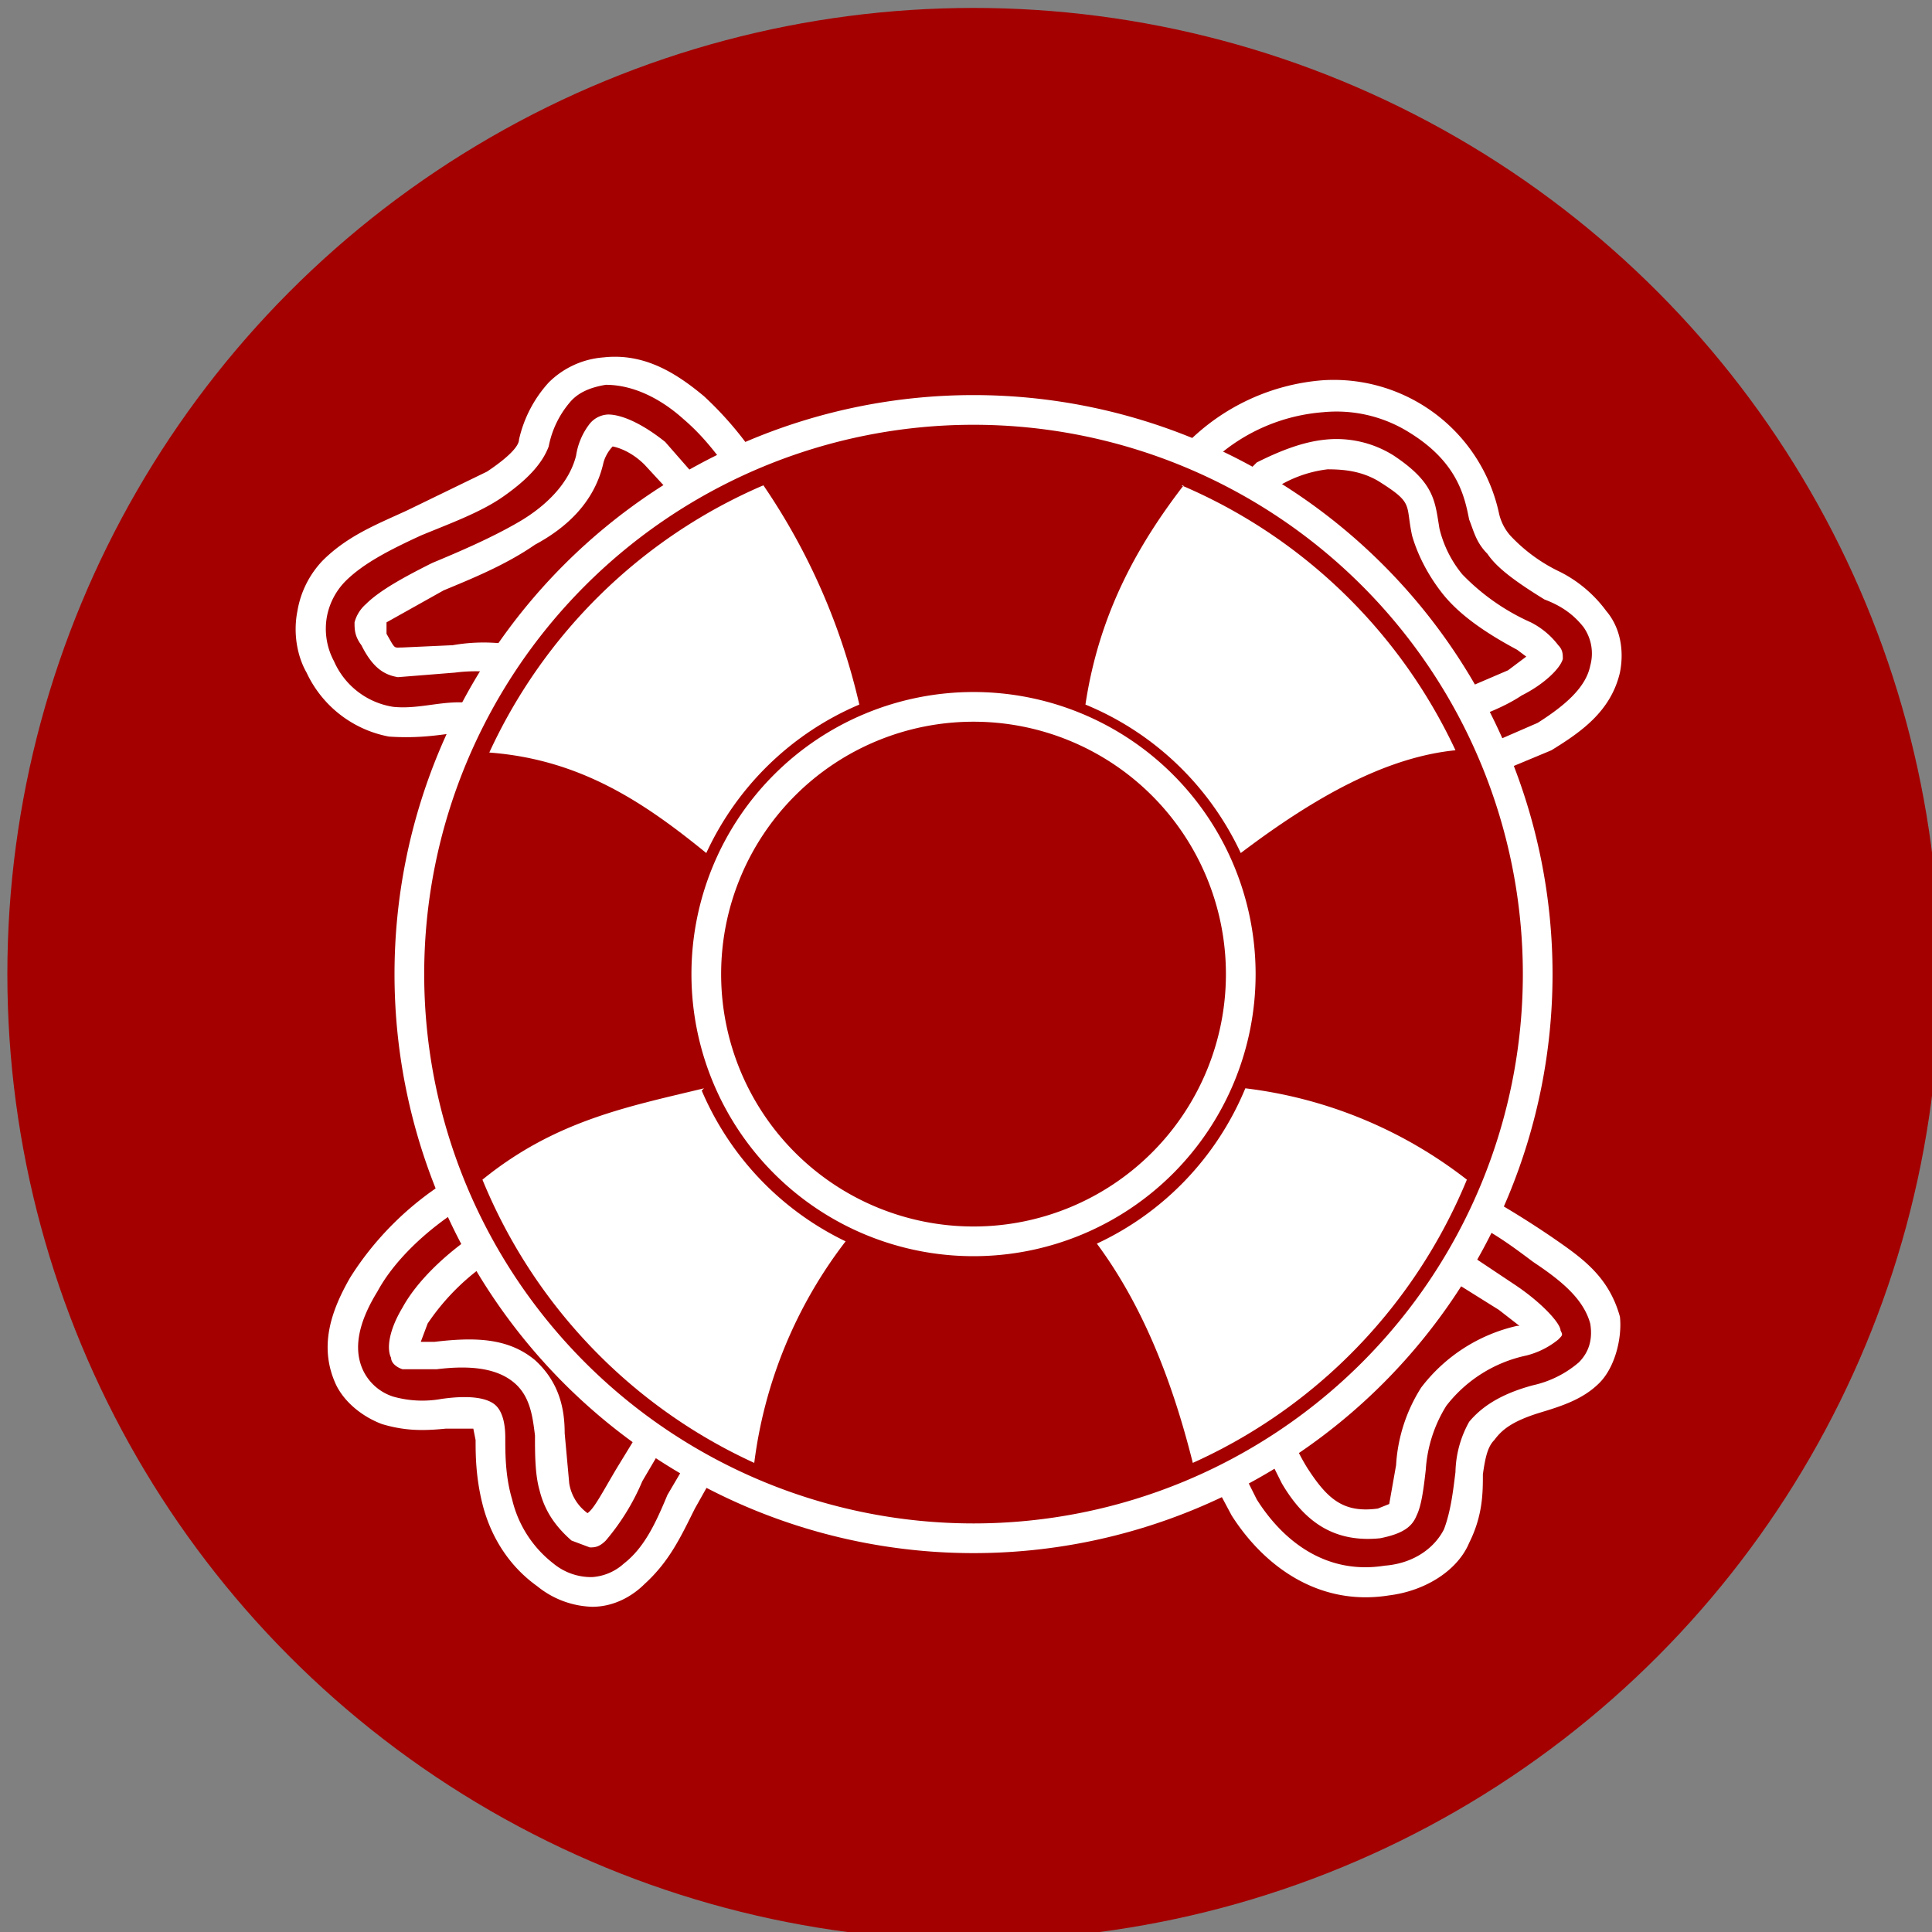 <?xml version="1.0" encoding="UTF-8" standalone="no"?>
<svg
   xmlns:dc="http://purl.org/dc/elements/1.1/"
   xmlns:cc="http://creativecommons.org/ns#"
   xmlns:rdf="http://www.w3.org/1999/02/22-rdf-syntax-ns#"
   xmlns:svg="http://www.w3.org/2000/svg"
   xmlns="http://www.w3.org/2000/svg"
   xmlns:sodipodi="http://sodipodi.sourceforge.net/DTD/sodipodi-0.dtd"
   xmlns:inkscape="http://www.inkscape.org/namespaces/inkscape"
   width="32"
   height="32"
   version="1.1"
   viewBox="0 0 8.467 8.467"
   id="svg371"
   sodipodi:docname="SystemRescueCD.svg"
   inkscape:version="1.0.1 (3bc2e813f5, 2020-09-07)">
  <rect x="0" y="0" width="8.467" height="8.467" fill="#808080" stroke="none"/>
  <sodipodi:namedview
     inkscape:snap-bbox-edge-midpoints="true"
     inkscape:bbox-nodes="true"
     inkscape:snap-bbox="true"
     pagecolor="#ffffff"
     bordercolor="#666666"
     borderopacity="1"
     objecttolerance="10"
     gridtolerance="10"
     guidetolerance="10"
     inkscape:pageopacity="0"
     inkscape:pageshadow="2"
     inkscape:window-width="1836"
     inkscape:window-height="1016"
     id="namedview373"
     showgrid="false"
     inkscape:zoom="4"
     inkscape:cx="107.16678"
     inkscape:cy="265.86868"
     inkscape:window-x="2004"
     inkscape:window-y="27"
     inkscape:window-maximized="1"
     inkscape:current-layer="svg371"
     inkscape:document-rotation="0">
    <inkscape:grid
       id="grid1162"
       type="xygrid" />
  </sodipodi:namedview>
  <defs
     id="defs37">
    <style
       id="current-color-scheme"
       type="text/css">.ColorScheme-Text { color:#565656; } .ColorScheme-Highlight { color:#5294e2; }</style>
    <style
       type="text/css"
       id="style13">.ColorScheme-Text { color:#565656; } .ColorScheme-Highlight { color:#5294e2; }</style>
    <style
       type="text/css"
       id="style15">.ColorScheme-Text { color:#565656; } .ColorScheme-Highlight { color:#5294e2; }</style>
    <style
       type="text/css"
       id="style17">.ColorScheme-Text { color:#565656; } .ColorScheme-Highlight { color:#5294e2; }</style>
    <style
       type="text/css"
       id="style19">.ColorScheme-Text { color:#565656; } .ColorScheme-Highlight { color:#5294e2; }</style>
    <style
       type="text/css"
       id="style21">.ColorScheme-Text { color:#565656; } .ColorScheme-Highlight { color:#5294e2; }</style>
    <style
       type="text/css"
       id="style23">.ColorScheme-Text { color:#565656; } .ColorScheme-Highlight { color:#5294e2; }</style>
    <style
       type="text/css"
       id="style25">.ColorScheme-Text { color:#565656; } .ColorScheme-Highlight { color:#5294e2; }</style>
    <style
       type="text/css"
       id="style27">.ColorScheme-Text { color:#565656; } .ColorScheme-Highlight { color:#5294e2; }</style>
    <style
       type="text/css"
       id="style29" />
    <style
       type="text/css"
       id="style31" />
    <style
       type="text/css"
       id="style33">.ColorScheme-Text { color:#565656; } .ColorScheme-Highlight { color:#5294e2; }</style>
    <style
       type="text/css"
       id="style35">.ColorScheme-Text { color:#565656; } .ColorScheme-Highlight { color:#5294e2; }</style>
  </defs>
  <g
     id="SystemRescueCD"
     transform="matrix(1.001,0,0,1.001,-152.37,-165.901)">
    <circle
       id="circle1196"
       paint-order="stroke markers fill"
       fill="#a40000"
       r="4.23"
       cy="170"
       cx="156.48" />
    <path
       id="path1198"
       style="line-height:normal;font-variant-ligatures:normal;font-variant-position:normal;font-variant-caps:normal;font-variant-numeric:normal;font-variant-alternates:normal;font-feature-settings:normal;text-indent:0;text-align:start;text-decoration:none;text-decoration-line:none;text-decoration-style:solid;text-decoration-color:#000000;text-transform:none;text-orientation:mixed;white-space:normal;shape-padding:0;isolation:auto;mix-blend-mode:normal;solid-color:#000000;solid-opacity:1"
       overflow="visible"
       font-weight="400"
       font-family="sans-serif"
       color="#000000"
       d="m 154.86,167.3 a 0.38,0.38 0 0 0 -0.24,0.11 0.55,0.55 0 0 0 -0.13,0.25 c 0,0.03 -0.05,0.08 -0.14,0.14 l -0.35,0.17 c -0.13,0.06 -0.26,0.11 -0.37,0.22 a 0.42,0.42 0 0 0 -0.11,0.22 c -0.02,0.1 0,0.2 0.04,0.27 a 0.5,0.5 0 0 0 0.36,0.28 c 0.14,0.01 0.24,-0.01 0.32,-0.02 l 0.07,-0.13 h -0.08 c -0.1,0 -0.19,0.03 -0.29,0.02 a 0.34,0.34 0 0 1 -0.26,-0.2 0.3,0.3 0 0 1 -0.03,-0.2 0.3,0.3 0 0 1 0.08,-0.15 c 0.08,-0.08 0.2,-0.14 0.33,-0.2 0.12,-0.05 0.26,-0.1 0.36,-0.17 0.1,-0.07 0.17,-0.14 0.2,-0.22 a 0.42,0.42 0 0 1 0.09,-0.19 c 0.04,-0.05 0.1,-0.07 0.16,-0.08 0.12,0 0.24,0.06 0.34,0.15 0.07,0.06 0.12,0.12 0.18,0.2 l 0.12,-0.06 a 1.52,1.52 0 0 0 -0.21,-0.24 c -0.12,-0.1 -0.26,-0.19 -0.44,-0.17 z m 0.02,0.25 a 0.11,0.11 0 0 0 -0.08,0.04 0.3,0.3 0 0 0 -0.06,0.14 c -0.03,0.12 -0.13,0.22 -0.25,0.29 -0.12,0.07 -0.26,0.13 -0.38,0.18 -0.12,0.06 -0.23,0.12 -0.29,0.18 a 0.16,0.16 0 0 0 -0.05,0.08 c 0,0.03 0,0.06 0.03,0.1 0.05,0.1 0.1,0.13 0.16,0.14 l 0.25,-0.02 a 0.7,0.7 0 0 1 0.18,0 l 0.08,-0.12 a 0.78,0.78 0 0 0 -0.27,0 l -0.22,0.01 c -0.04,0 -0.03,0.01 -0.07,-0.06 v -0.03 -0.02 l 0.25,-0.14 c 0.12,-0.05 0.27,-0.11 0.4,-0.2 0.13,-0.07 0.26,-0.18 0.3,-0.36 a 0.17,0.17 0 0 1 0.04,-0.07 c 0,0 0.07,0.01 0.14,0.08 l 0.12,0.13 0.11,-0.07 -0.14,-0.16 c -0.1,-0.08 -0.19,-0.12 -0.25,-0.12 z m 3.13,-0.15 a 0.94,0.94 0 0 0 -0.6,0.28 l 0.13,0.06 a 0.8,0.8 0 0 1 0.47,-0.2 0.6,0.6 0 0 1 0.38,0.09 c 0.21,0.13 0.24,0.28 0.26,0.38 0.02,0.05 0.03,0.1 0.08,0.15 0.04,0.06 0.12,0.12 0.25,0.2 0.08,0.03 0.13,0.07 0.17,0.12 a 0.2,0.2 0 0 1 0.03,0.17 c -0.02,0.1 -0.12,0.18 -0.23,0.25 l -0.23,0.1 0.05,0.12 0.24,-0.1 c 0.13,-0.08 0.26,-0.17 0.3,-0.34 0.02,-0.1 0,-0.2 -0.06,-0.27 a 0.57,0.57 0 0 0 -0.2,-0.17 0.72,0.72 0 0 1 -0.22,-0.16 0.22,0.22 0 0 1 -0.05,-0.1 0.74,0.74 0 0 0 -0.77,-0.58 z m 0.01,0.26 c -0.1,0.01 -0.2,0.05 -0.3,0.1 l -0.05,0.05 0.12,0.07 a 0.54,0.54 0 0 1 0.24,-0.09 c 0.08,0 0.15,0.01 0.22,0.05 0.16,0.1 0.12,0.1 0.15,0.24 0.02,0.07 0.06,0.16 0.13,0.25 0.07,0.09 0.18,0.17 0.33,0.25 l 0.04,0.03 -0.08,0.06 -0.21,0.09 0.06,0.12 c 0.08,-0.03 0.15,-0.06 0.21,-0.1 0.1,-0.05 0.17,-0.12 0.18,-0.16 0,-0.02 0,-0.04 -0.02,-0.06 a 0.35,0.35 0 0 0 -0.12,-0.1 0.96,0.96 0 0 1 -0.3,-0.21 0.5,0.5 0 0 1 -0.1,-0.2 c -0.02,-0.12 -0.02,-0.2 -0.2,-0.32 a 0.47,0.47 0 0 0 -0.3,-0.07 z m -3.82,3.23 c -0.2,0.12 -0.35,0.28 -0.45,0.44 -0.08,0.14 -0.14,0.3 -0.06,0.47 0.04,0.08 0.12,0.14 0.2,0.17 0.1,0.03 0.18,0.03 0.28,0.02 h 0.12 l 0.01,0.05 c 0,0.06 0,0.16 0.03,0.28 0.03,0.12 0.1,0.26 0.24,0.36 a 0.4,0.4 0 0 0 0.24,0.09 c 0.1,0 0.18,-0.05 0.23,-0.1 0.11,-0.1 0.16,-0.21 0.22,-0.33 l 0.09,-0.16 a 2.33,2.33 0 0 1 -0.11,-0.07 l -0.1,0.17 c -0.05,0.12 -0.1,0.23 -0.19,0.3 a 0.23,0.23 0 0 1 -0.14,0.06 0.26,0.26 0 0 1 -0.17,-0.06 0.5,0.5 0 0 1 -0.18,-0.28 c -0.03,-0.1 -0.03,-0.2 -0.03,-0.27 0,-0.08 -0.02,-0.12 -0.04,-0.14 -0.03,-0.03 -0.1,-0.05 -0.24,-0.03 a 0.47,0.47 0 0 1 -0.21,-0.01 0.22,0.22 0 0 1 -0.13,-0.11 c -0.05,-0.1 -0.02,-0.22 0.06,-0.35 0.07,-0.13 0.21,-0.27 0.39,-0.38 z m 0.11,0.24 c -0.15,0.1 -0.27,0.22 -0.33,0.33 -0.06,0.1 -0.07,0.18 -0.05,0.22 0,0.02 0.02,0.04 0.05,0.05 h 0.15 c 0.16,-0.02 0.27,0 0.34,0.06 0.07,0.06 0.08,0.15 0.09,0.23 0,0.08 0,0.17 0.02,0.24 0.02,0.08 0.06,0.15 0.14,0.22 l 0.08,0.03 c 0.02,0 0.04,0 0.07,-0.03 a 1,1 0 0 0 0.16,-0.26 l 0.1,-0.17 -0.1,-0.07 -0.11,0.18 c -0.06,0.1 -0.1,0.18 -0.13,0.2 a 0.2,0.2 0 0 1 -0.08,-0.13 l -0.02,-0.22 c 0,-0.1 -0.02,-0.22 -0.13,-0.32 -0.12,-0.1 -0.27,-0.1 -0.44,-0.08 h -0.06 l 0.03,-0.08 a 1,1 0 0 1 0.3,-0.29 z m 4.41,-0.16 -0.05,0.12 c 0.1,0.05 0.18,0.11 0.26,0.17 0.12,0.08 0.22,0.16 0.25,0.27 0.01,0.06 0,0.12 -0.05,0.17 a 0.46,0.46 0 0 1 -0.2,0.1 c -0.15,0.04 -0.23,0.1 -0.28,0.16 a 0.47,0.47 0 0 0 -0.06,0.22 c -0.01,0.08 -0.02,0.17 -0.05,0.25 -0.04,0.08 -0.13,0.15 -0.26,0.16 -0.25,0.04 -0.44,-0.1 -0.56,-0.29 l -0.07,-0.14 -0.12,0.06 0.08,0.15 c 0.14,0.22 0.38,0.4 0.69,0.35 0.16,-0.02 0.3,-0.11 0.35,-0.23 0.06,-0.12 0.06,-0.22 0.06,-0.3 0.01,-0.07 0.02,-0.12 0.05,-0.15 0.03,-0.04 0.07,-0.08 0.2,-0.12 0.1,-0.03 0.19,-0.06 0.26,-0.13 0.07,-0.07 0.1,-0.2 0.09,-0.29 -0.05,-0.18 -0.17,-0.26 -0.3,-0.35 a 4.12,4.12 0 0 0 -0.29,-0.18 z m -0.11,0.23 -0.07,0.12 0.24,0.15 0.09,0.07 h -0.01 a 0.73,0.73 0 0 0 -0.42,0.27 0.71,0.71 0 0 0 -0.11,0.34 l -0.03,0.17 -0.05,0.02 c -0.15,0.02 -0.22,-0.04 -0.31,-0.18 a 0.9,0.9 0 0 1 -0.07,-0.14 l -0.11,0.07 0.07,0.14 c 0.1,0.17 0.23,0.26 0.43,0.24 0.1,-0.02 0.14,-0.05 0.16,-0.1 0.02,-0.04 0.03,-0.11 0.04,-0.2 a 0.6,0.6 0 0 1 0.09,-0.28 0.6,0.6 0 0 1 0.35,-0.22 0.36,0.36 0 0 0 0.14,-0.07 c 0.02,-0.02 0.02,-0.02 0.01,-0.04 0,-0.03 -0.08,-0.12 -0.2,-0.2 z"
       fill="#ffffff" />
    <path
       id="path1200"
       d="m 156.48,167.53 a 2.47,2.47 0 1 0 0,4.94 2.47,2.47 0 0 0 0,-4.94 z m 0,1.3 a 1.17,1.17 0 1 1 0,2.34 1.17,1.17 0 0 1 0,-2.34 z"
       stroke-width="0.13"
       stroke-linejoin="round"
       stroke-linecap="round"
       stroke-dashoffset="1.2"
       stroke="#ffffff"
       fill="none" />
    <path
       id="path1202"
       d="m 155.56,167.86 a 2.33,2.34 0 0 0 -1.2,1.17 c 0.4,0.03 0.68,0.22 0.95,0.44 a 1.29,1.3 0 0 1 0.67,-0.65 2.82,2.82 0 0 0 -0.42,-0.96 z"
       fill-rule="evenodd"
       fill="#ffffff" />
    <path
       id="path1204"
       d="m 155.3,170.5 c -0.33,0.08 -0.65,0.14 -0.97,0.4 a 2.33,2.34 0 0 0 1.19,1.24 2,2 0 0 1 0.4,-0.97 1.29,1.3 0 0 1 -0.63,-0.66 z"
       fill="#ffffff" />
    <path
       id="path1206"
       d="m 157.4,167.86 c -0.2,0.26 -0.37,0.56 -0.43,0.96 a 1.29,1.3 0 0 1 0.68,0.65 c 0.33,-0.25 0.64,-0.42 0.94,-0.45 a 2.33,2.34 0 0 0 -1.2,-1.16 z m 0.27,2.64 a 1.29,1.3 0 0 1 -0.65,0.68 c 0.2,0.27 0.33,0.6 0.42,0.96 a 2.33,2.34 0 0 0 1.2,-1.24 1.96,1.96 0 0 0 -0.97,-0.4 z"
       fill-rule="evenodd"
       fill="#ffffff" />
  </g>
</svg>

